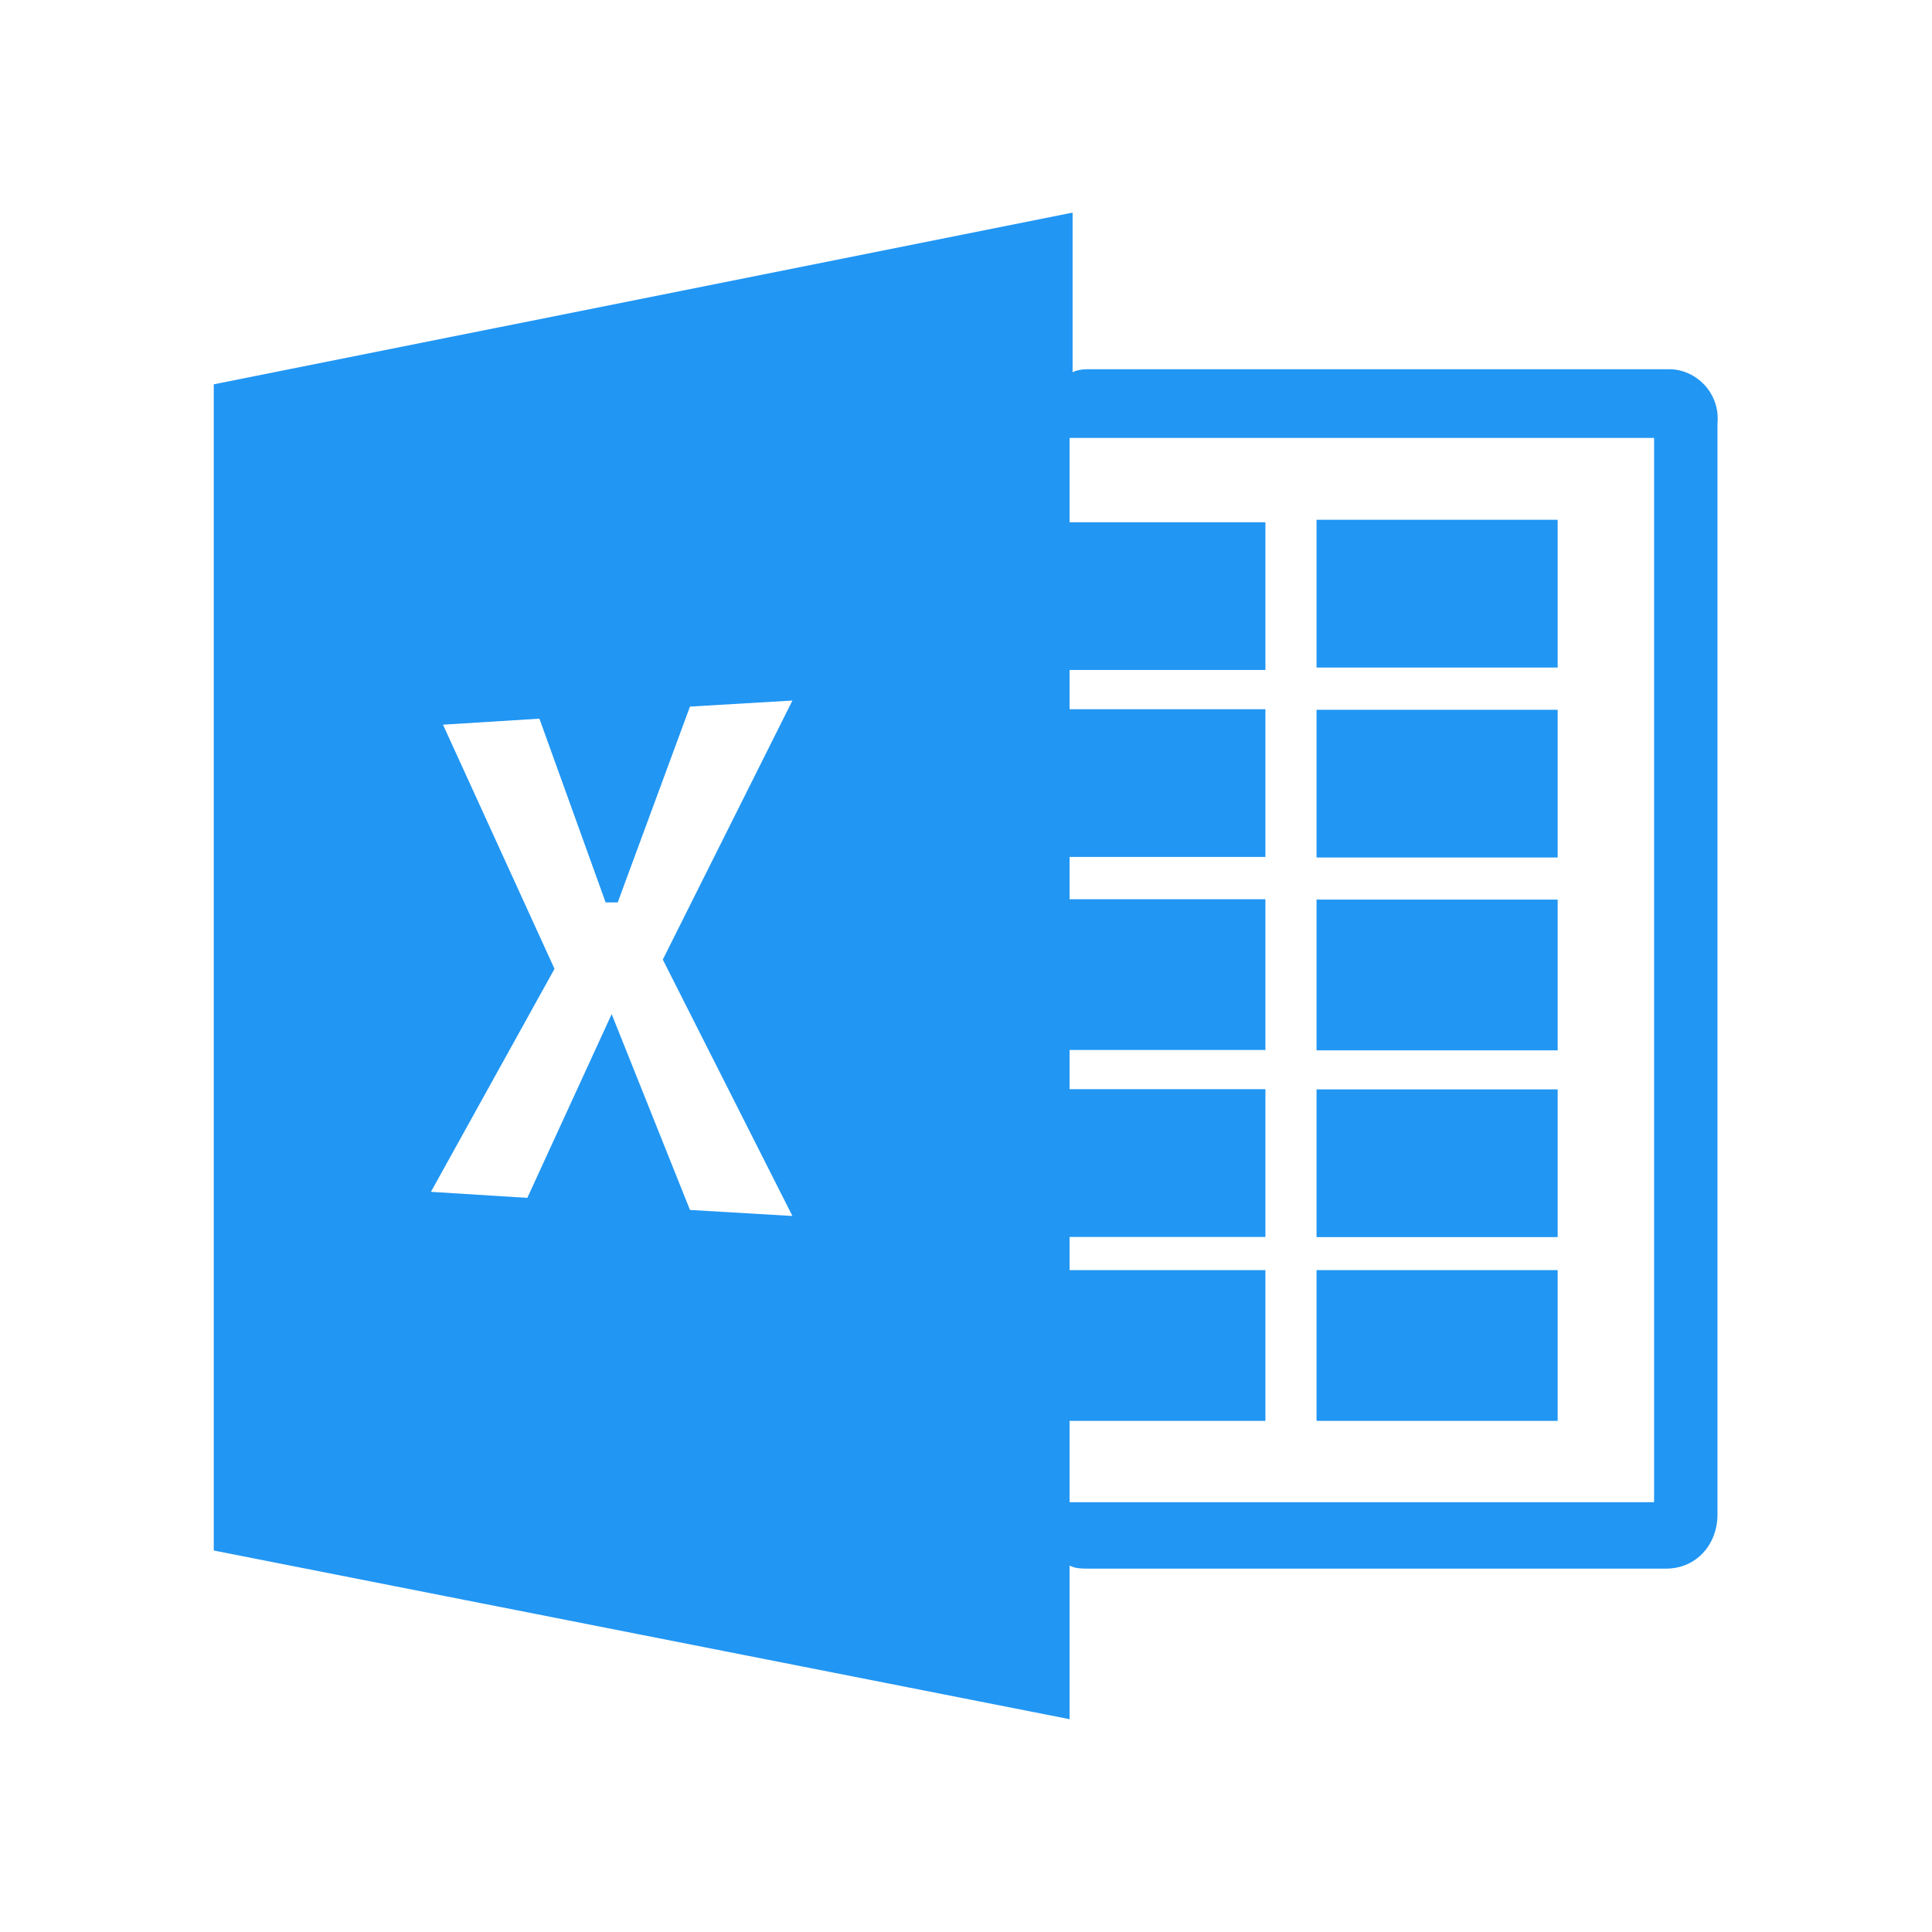 <?xml version="1.0" standalone="no"?><!DOCTYPE svg PUBLIC "-//W3C//DTD SVG 1.1//EN" "http://www.w3.org/Graphics/SVG/1.1/DTD/svg11.dtd">
<svg t="1541141248352" class="icon" style="" viewBox="0 0 1024 1024" version="1.1" xmlns="http://www.w3.org/2000/svg" p-id="7040" xmlns:xlink="http://www.w3.org/1999/xlink" width="200" height="200">
    <defs>
        <style type="text/css"></style>
    </defs>
    <path d="M825.6 376.2H697.8v78.3h127.8v-78.3z m0 100.6H697.8v79.9h127.8v-79.9z m0-201.3H697.8v78.3h127.8v-78.3z m0 397.7H697.8v79.9h127.8v-79.9z m59.1-477.5H578.1c-3.2 0-6.4 0-9.6 1.6v-84.6l-455.2 91v618.1l453.6 89.4v-81.4c3.2 1.6 6.4 1.6 9.6 1.6h306.6c16 0 27.2-12.8 27.2-28.7V224.4c1.5-15.9-11.2-28.7-25.6-28.7zM420 644.5l-54.3-3.2-41.5-103.8-44.7 97.4-51.1-3.2 65.5-118.2-59.1-129.4 51.1-3.2 35.1 97.4h6.4l38.3-103.8 54.3-3.2-68.7 137.3L420 644.5z m456.7 151.7H566.9v-43.1h103.8v-79.9H566.9v-17.6h103.8v-78.3H566.9v-20.8h103.8v-79.9H566.9v-22.4h103.8v-78.3H566.9v-20.8h103.8v-78.3H566.9v-44.7h309.8v564.1z m-51.1-218.8H697.8v78.3h127.8v-78.3z m0 0" p-id="7041" fill="#2196F3">

    </path>
</svg>